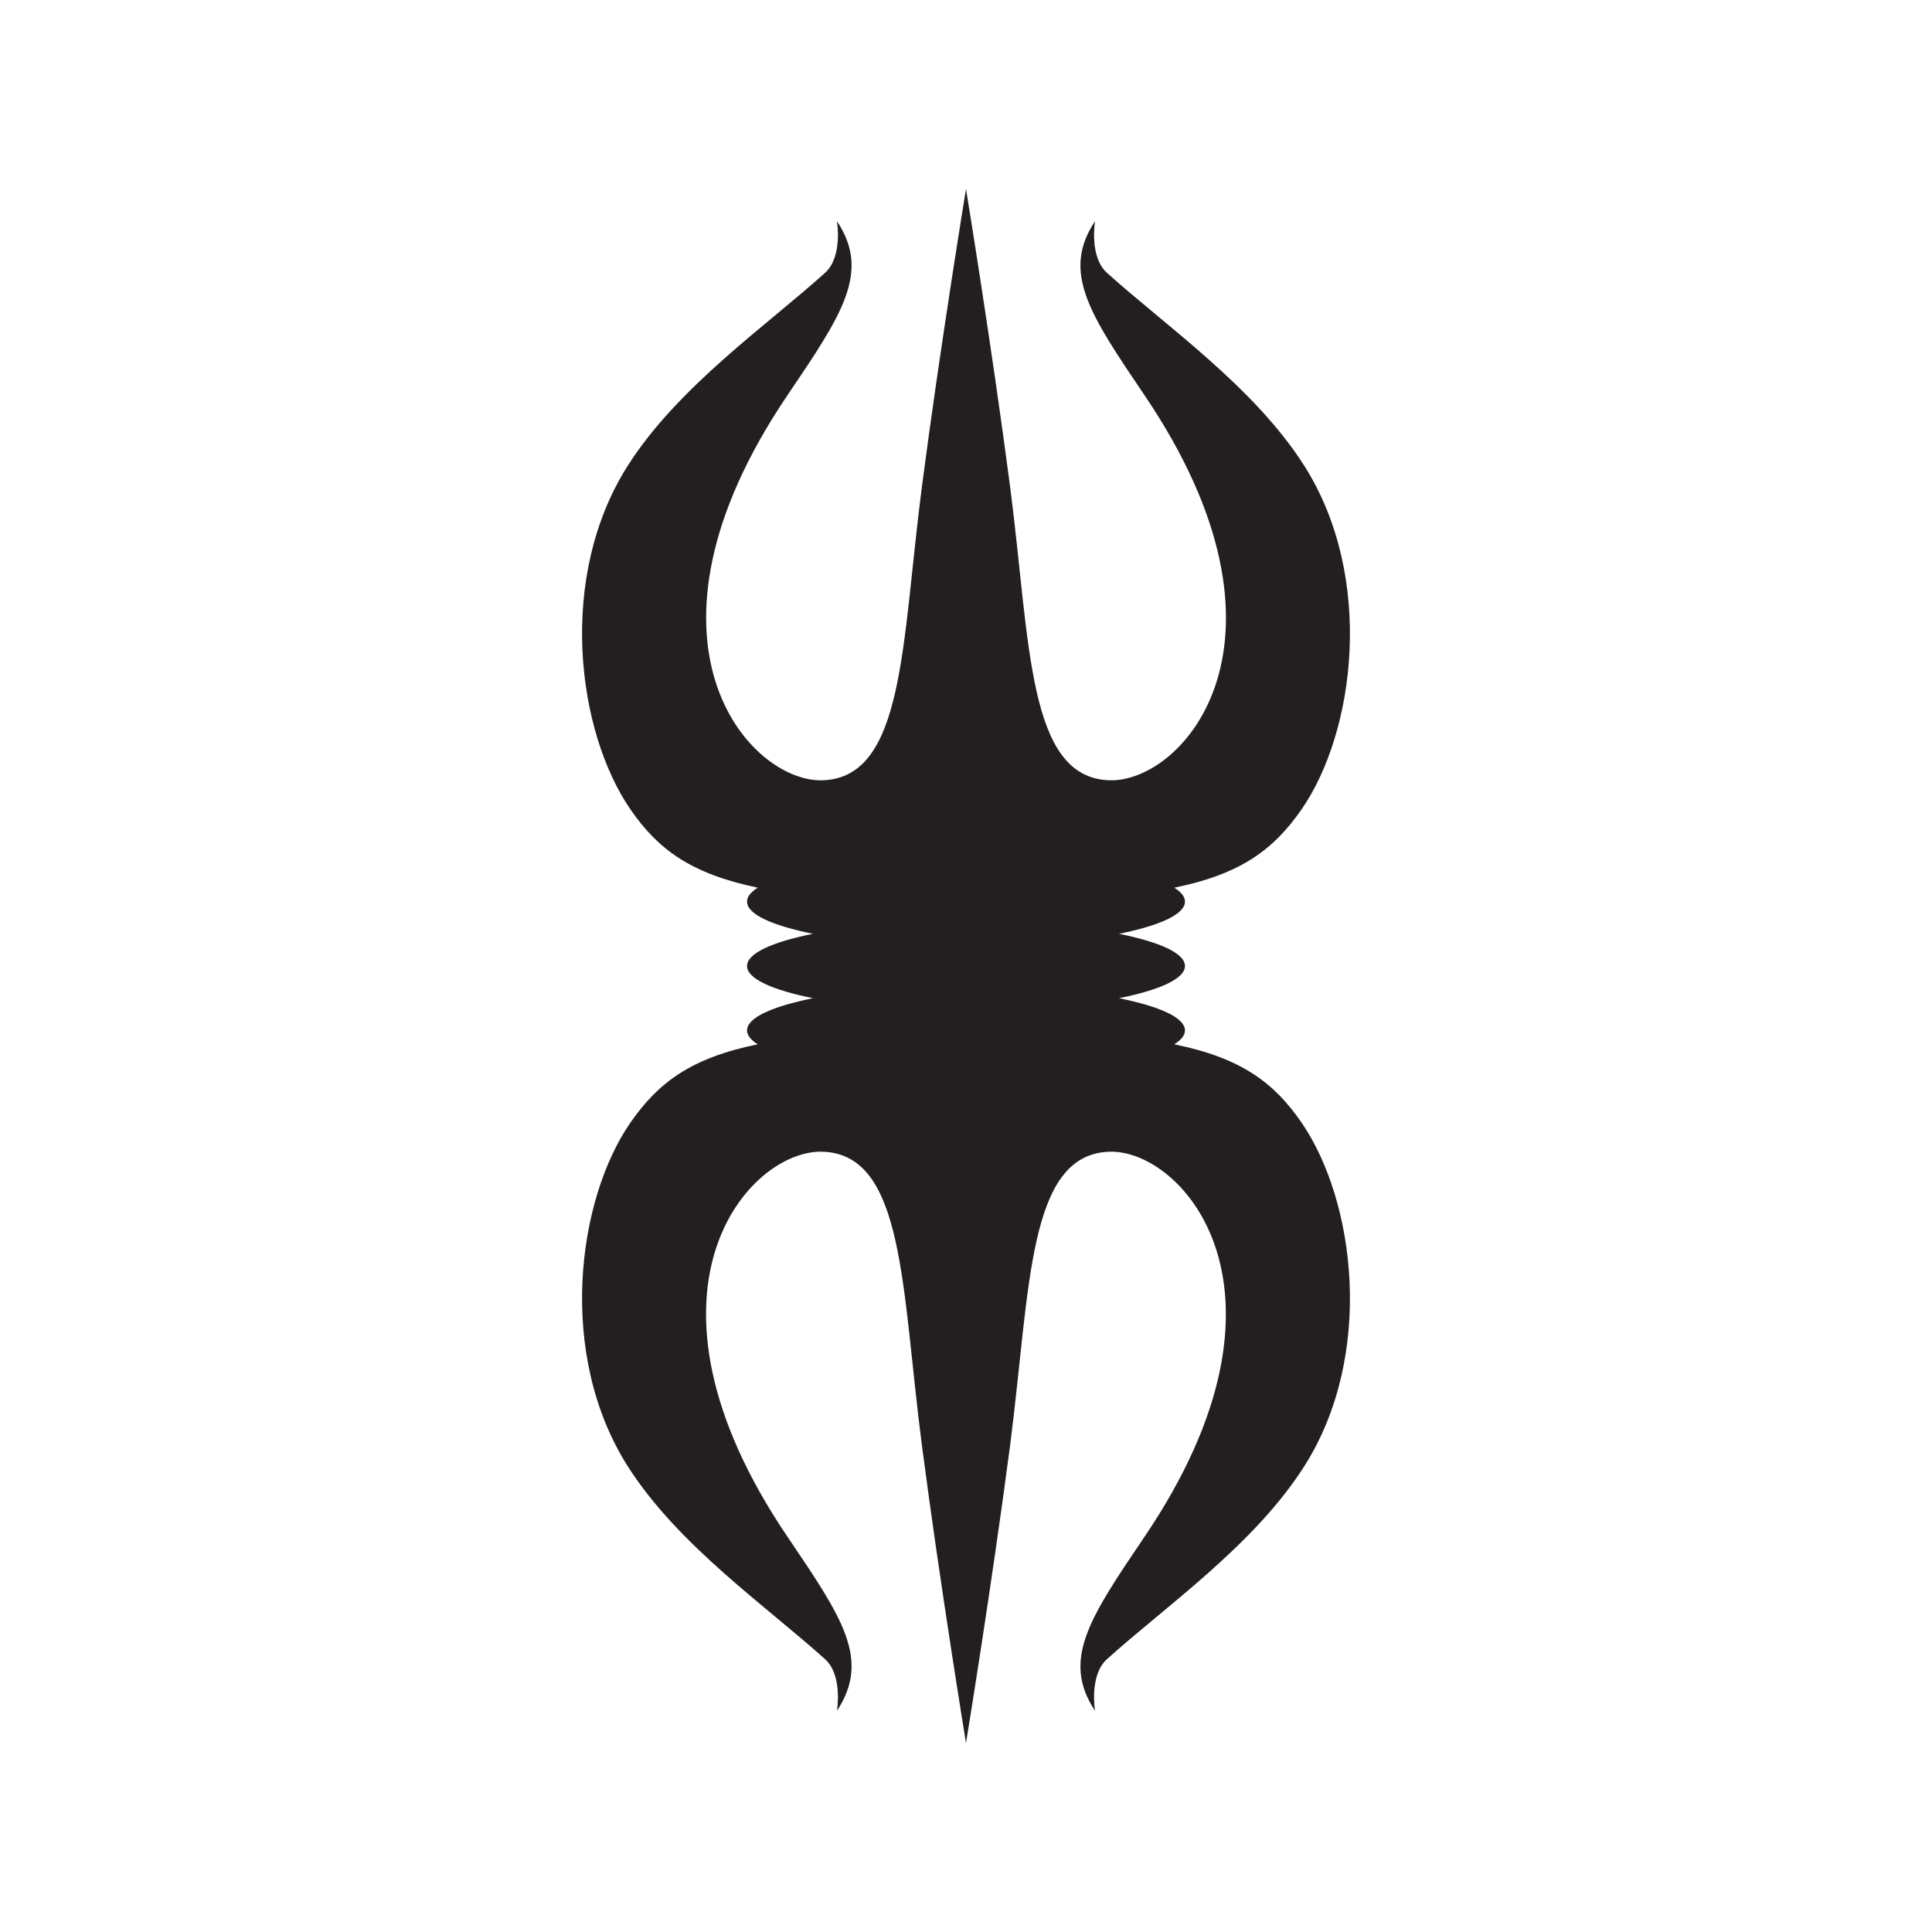 <svg id="Symbols" xmlns="http://www.w3.org/2000/svg" viewBox="0 0 150 150"><defs><style>.cls-1{fill:#231f20;}</style></defs><title>varja-bold</title><path id="varja_bold" class="cls-1" d="M91.17,81.08c.54-.34.83-.7.83-1.08,0-1-2-1.87-5.12-2.5C90,76.87,92,76,92,75s-2-1.87-5.12-2.5C90,71.87,92,71,92,70c0-.38-.29-.74-.83-1.08,5.21-1.06,7.75-3,9.89-6.09,4.15-6,5.7-18,.21-26.66-3.9-6.14-10.79-10.89-15.34-15-1.38-1.26-.91-4-.91-4-2.63,3.95-.42,7.22,3.83,13.5,12.92,19.08,3,30.14-2.75,29.91C79.77,60.33,80,50,78.43,37.83,77,26.87,75,14.67,75,14.67s-2,12.2-3.43,23.16C70,50,70.23,60.33,63.9,60.58c-5.72.23-15.67-10.83-2.75-29.91,4.25-6.28,6.46-9.55,3.83-13.5,0,0,.47,2.74-.91,4-4.55,4.11-11.44,8.86-15.34,15-5.49,8.65-3.94,20.62.21,26.66,2.14,3.11,4.68,5,9.89,6.09-.54.34-.83.7-.83,1.08,0,1,2,1.87,5.12,2.5C60,73.13,58,74,58,75s2,1.87,5.12,2.5C60,78.13,58,79,58,80c0,.38.29.74.83,1.08-5.21,1.06-7.75,3-9.89,6.09-4.15,6-5.7,18-.21,26.66,3.9,6.14,10.79,10.89,15.34,15,1.38,1.26.91,4,.91,4,2.63-4,.42-7.22-3.83-13.5-12.92-19.08-3-30.14,2.75-29.91,6.33.25,6.09,10.54,7.67,22.75C73,123.13,75,135.33,75,135.33s2-12.2,3.43-23.16C80,100,79.77,89.67,86.1,89.42c5.72-.23,15.67,10.83,2.75,29.91-4.25,6.28-6.46,9.54-3.83,13.5,0,0-.47-2.74.91-4,4.55-4.11,11.44-8.86,15.34-15,5.49-8.65,3.94-20.62-.21-26.66C98.92,84.06,96.38,82.14,91.17,81.08Z"/></svg>